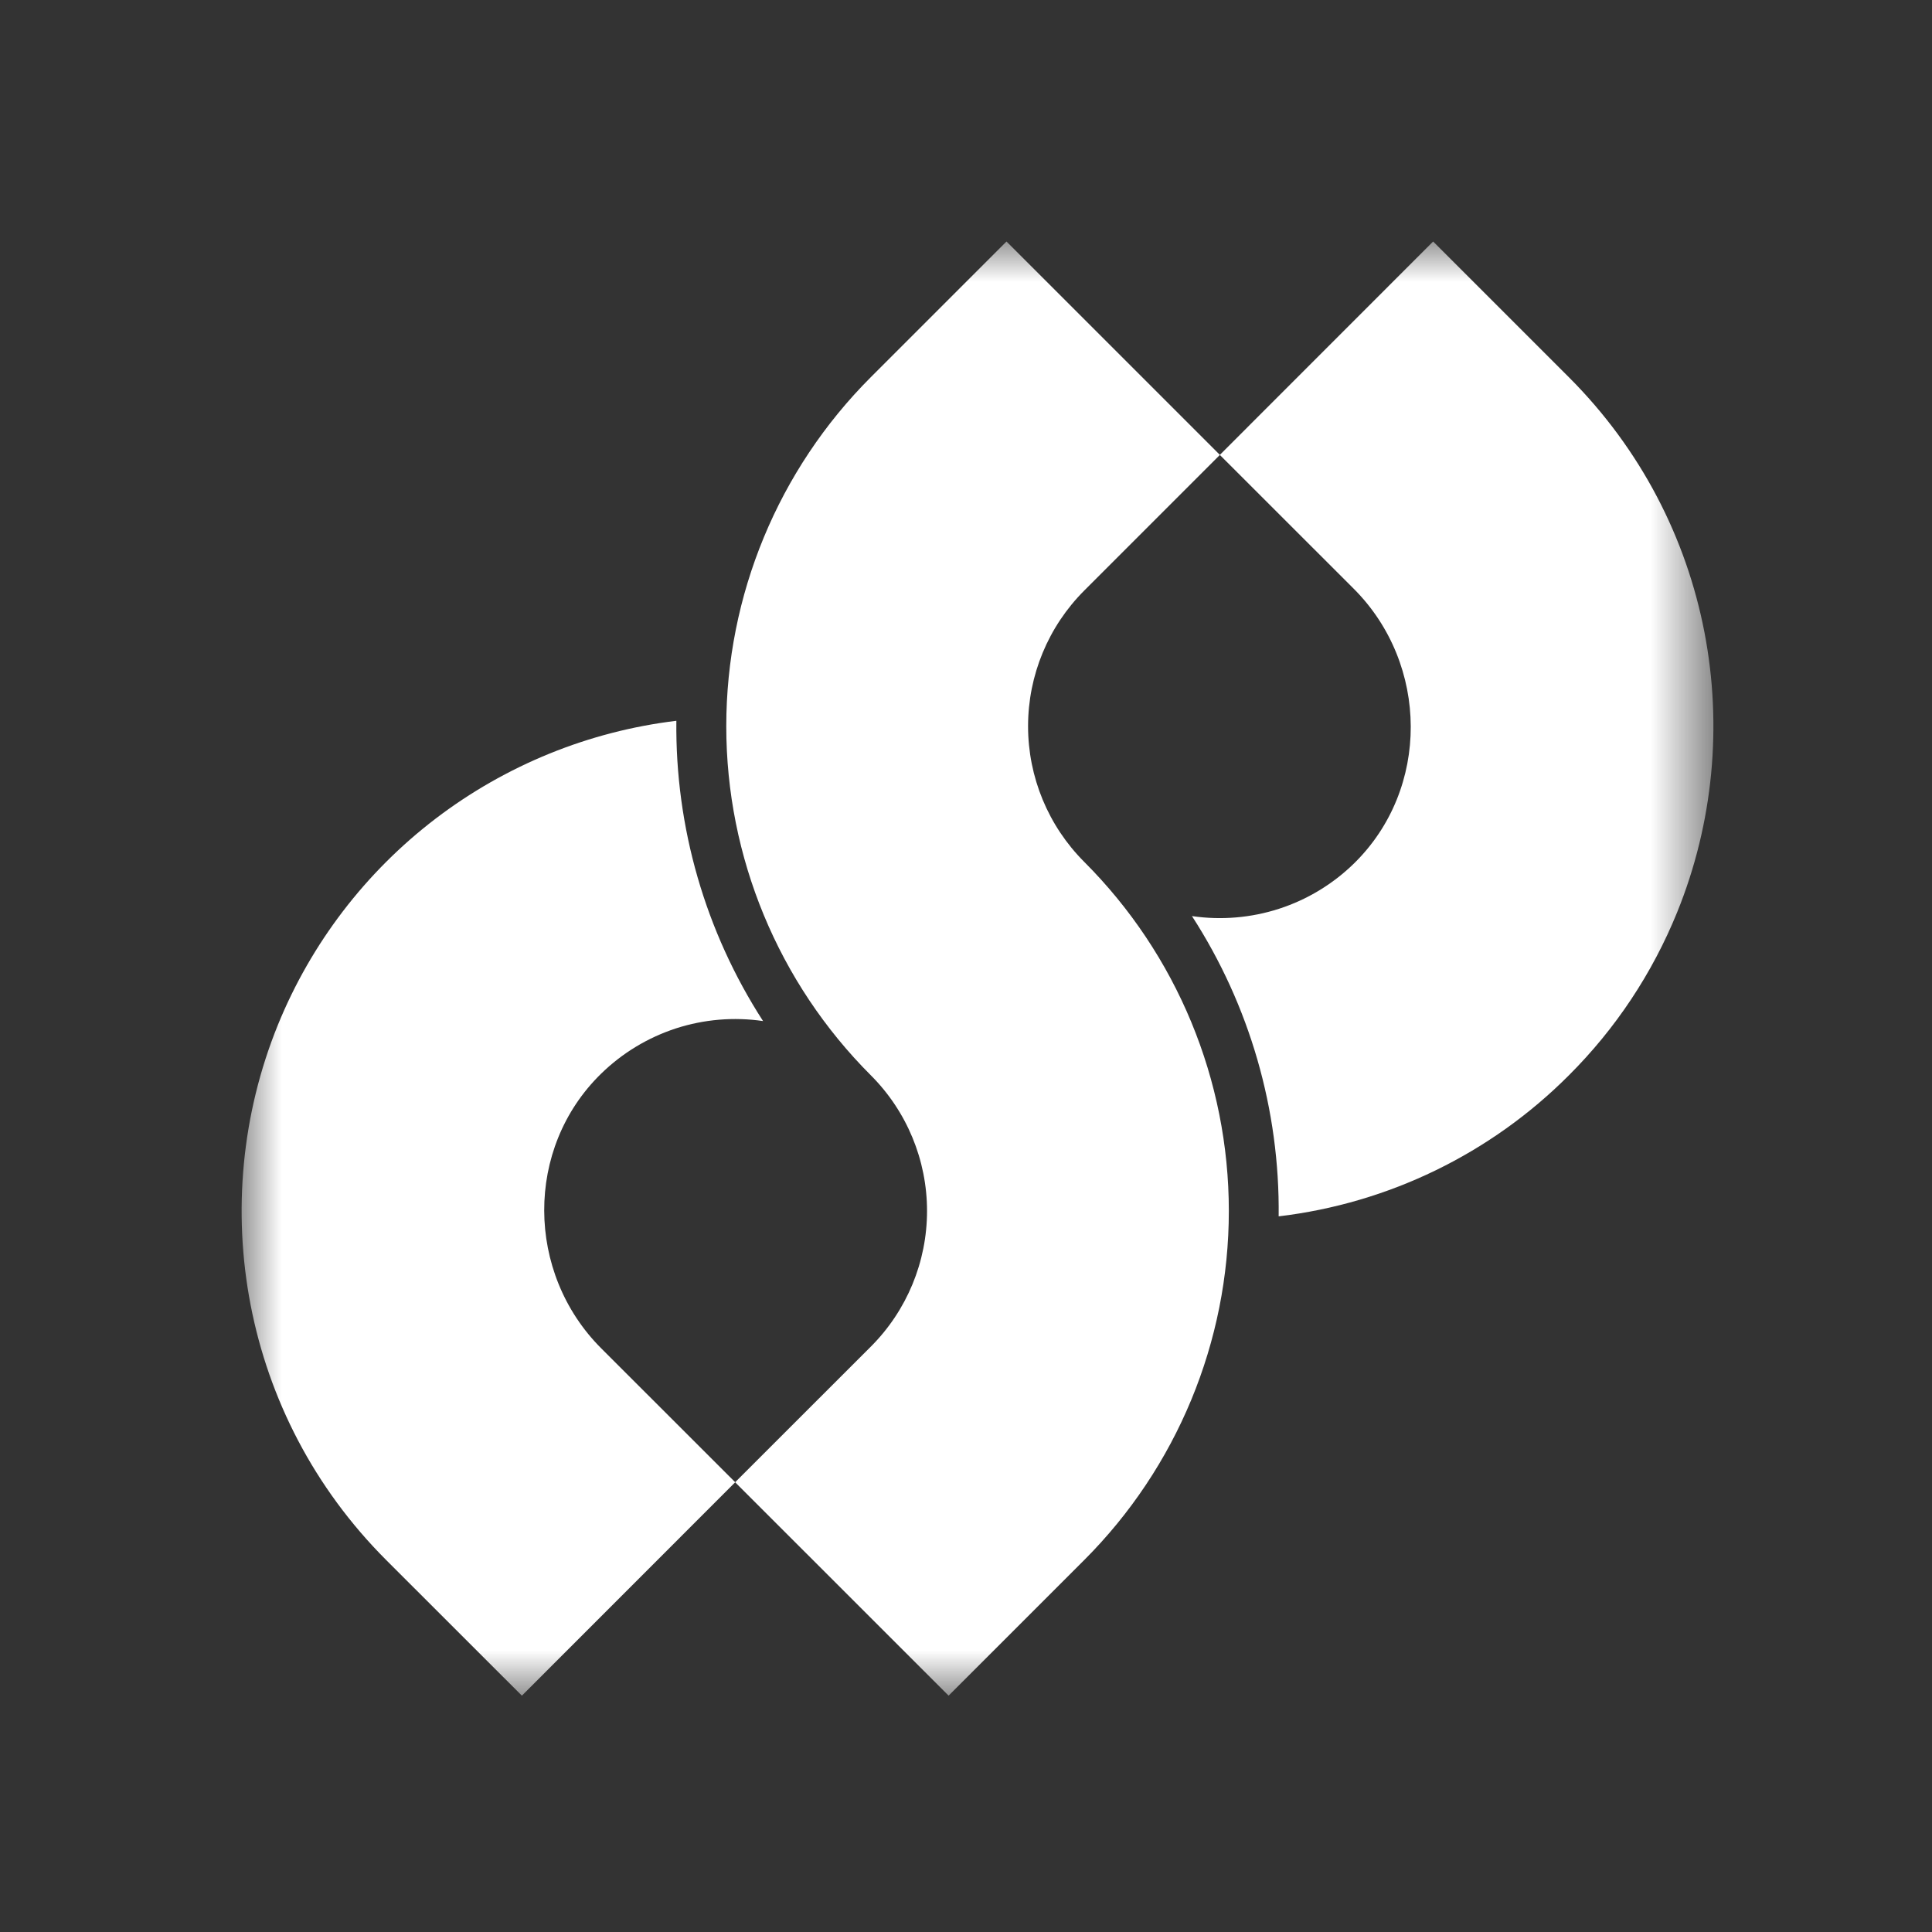 <svg xmlns="http://www.w3.org/2000/svg" viewBox="0 0 24 24" fill="none"><rect x="0" y="0" width="24" height="24" fill="#333333" stroke="none"/><script xmlns=""/><script xmlns=""/>
<mask id="mask0_5354_284111" style="mask-type:luminance" maskUnits="userSpaceOnUse" x="3" y="3" width="19" height="19">
<path d="M21.286 3H3V21.064H21.286V3Z" fill="white"/>
</mask>
<g mask="url(#mask0_5354_284111)">
<path d="M19.489 13.358C18.519 14.331 17.249 14.948 15.884 15.11C15.899 13.788 15.525 12.49 14.807 11.38C15.17 11.433 15.54 11.402 15.889 11.289C16.238 11.176 16.557 10.983 16.819 10.727C17.767 9.8 17.754 8.252 16.817 7.314L15.153 5.651L17.803 3L19.488 4.685C21.286 6.482 21.734 9.117 20.834 11.333C20.526 12.091 20.069 12.78 19.489 13.358Z" fill="white"/>
<path d="M9.133 18.413L6.483 21.064L4.797 19.379C3.001 17.582 2.552 14.947 3.452 12.732C3.865 11.718 4.542 10.833 5.412 10.169C6.283 9.505 7.315 9.085 8.402 8.954C8.387 10.276 8.762 11.574 9.479 12.684C9.116 12.631 8.746 12.662 8.397 12.775C8.048 12.889 7.73 13.081 7.467 13.338C6.518 14.264 6.531 15.812 7.469 16.75L9.133 18.413Z" fill="white"/>
<path d="M13.469 19.379L11.784 21.064L9.132 18.413L10.818 16.728C11.265 16.281 11.516 15.675 11.516 15.043C11.516 14.411 11.265 13.805 10.818 13.358C9.668 12.208 9.022 10.648 9.022 9.022C9.022 7.395 9.668 5.835 10.818 4.685L12.503 3L15.154 5.651L13.469 7.336C13.022 7.783 12.771 8.389 12.771 9.021C12.771 9.654 13.022 10.26 13.469 10.707C14.619 11.857 15.265 13.416 15.265 15.043C15.265 16.669 14.619 18.229 13.469 19.379Z" fill="white"/>
</g>
</svg>